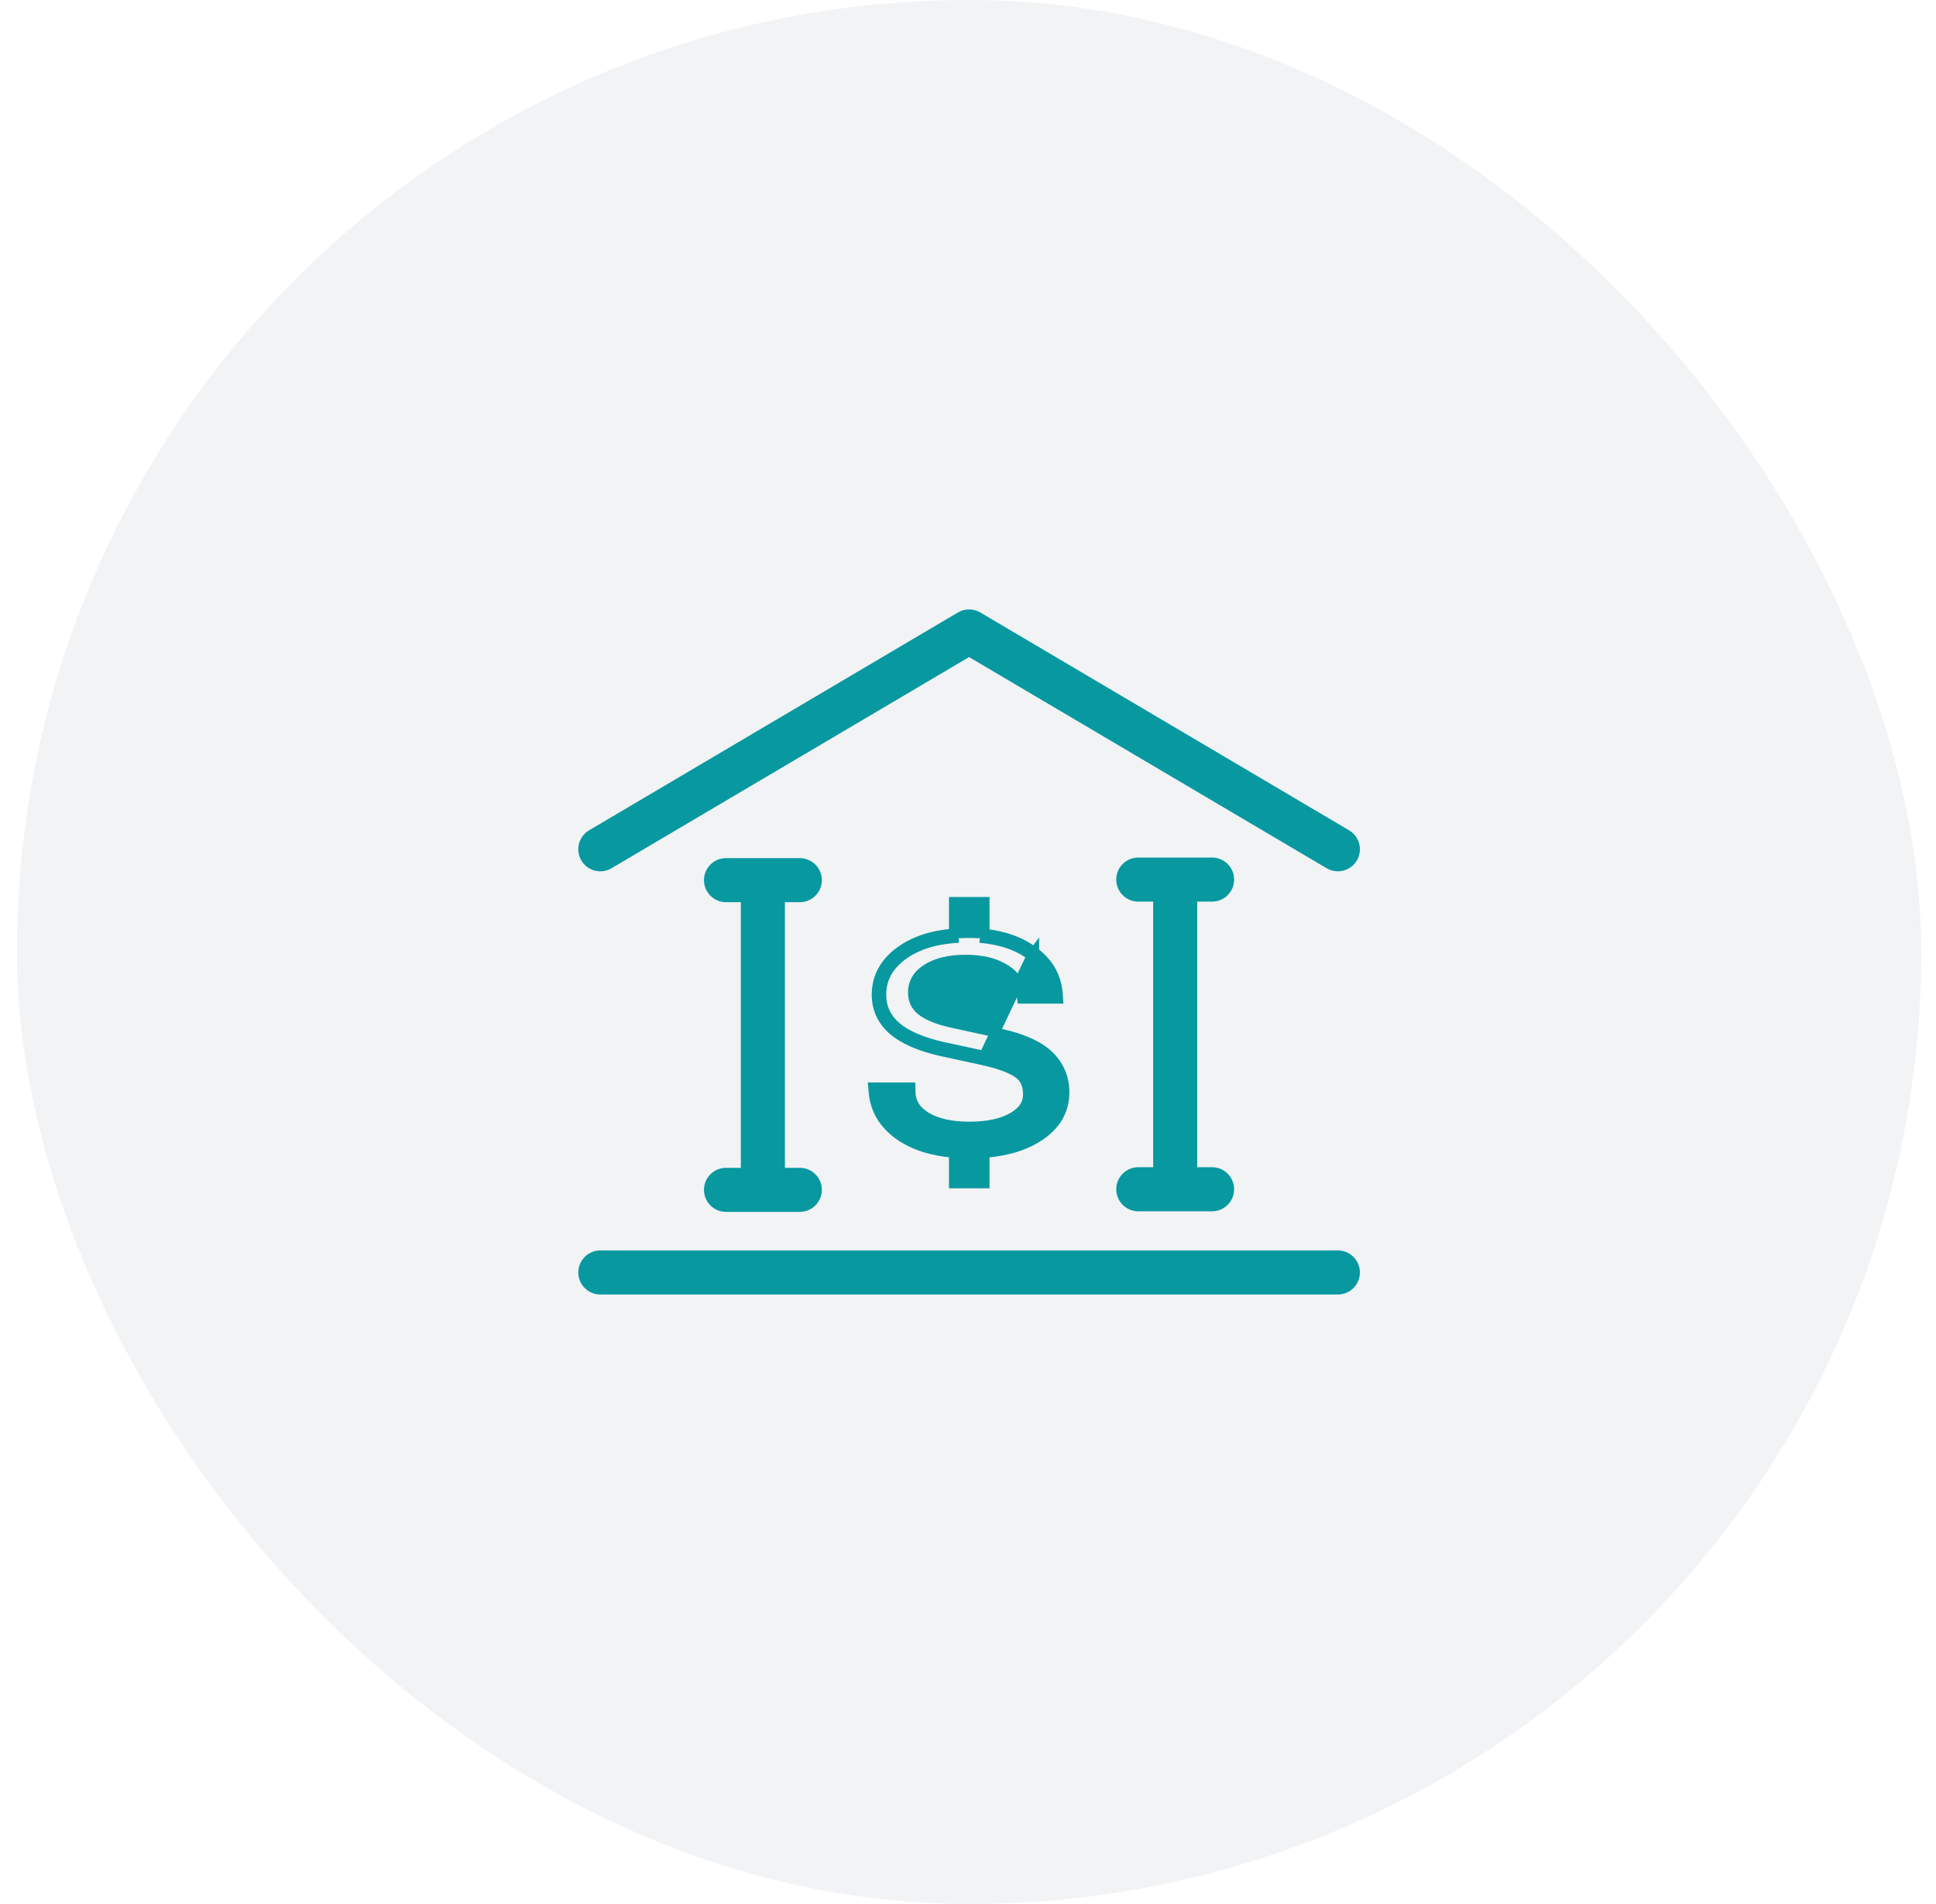 <svg width="61" height="60" viewBox="0 0 61 60" fill="none" xmlns="http://www.w3.org/2000/svg">
<rect x="0.534" width="60" height="60" rx="30" fill="#71879C" fill-opacity="0.1"/>
<path d="M19.268 27.36L30.534 20.706L41.8 27.36C41.911 27.426 42.033 27.457 42.153 27.457C42.39 27.457 42.622 27.335 42.752 27.116C42.947 26.786 42.837 26.36 42.507 26.165L30.888 19.301C30.67 19.173 30.399 19.173 30.181 19.301L18.562 26.165C18.232 26.36 18.122 26.786 18.317 27.116C18.512 27.446 18.938 27.556 19.268 27.36Z" fill="#0898A0"/>
<path d="M42.154 39.404H18.915C18.532 39.404 18.221 39.715 18.221 40.099C18.221 40.482 18.532 40.793 18.915 40.793H42.154C42.537 40.793 42.848 40.482 42.848 40.099C42.848 39.715 42.537 39.404 42.154 39.404Z" fill="#0898A0"/>
<path d="M25.201 28.43C25.584 28.43 25.895 28.12 25.895 27.736C25.895 27.353 25.584 27.042 25.201 27.042H22.875C22.492 27.042 22.181 27.353 22.181 27.736C22.181 28.12 22.492 28.43 22.875 28.43H23.343V36.801H22.875C22.492 36.801 22.181 37.112 22.181 37.495C22.181 37.879 22.492 38.189 22.875 38.189H25.201C25.584 38.189 25.895 37.879 25.895 37.495C25.895 37.112 25.584 36.801 25.201 36.801H24.732V28.43H25.201Z" fill="#0898A0"/>
<path d="M38.191 28.412C38.574 28.412 38.885 28.101 38.885 27.718C38.885 27.334 38.574 27.023 38.191 27.023H35.865C35.482 27.023 35.171 27.334 35.171 27.718C35.171 28.101 35.482 28.412 35.865 28.412H36.334V36.782H35.865C35.482 36.782 35.171 37.093 35.171 37.477C35.171 37.86 35.482 38.171 35.865 38.171H38.191C38.574 38.171 38.885 37.86 38.885 37.477C38.885 37.093 38.574 36.782 38.191 36.782H37.722V28.412H38.191Z" fill="#0898A0"/>
<path d="M28.349 29.985C27.87 30.338 27.619 30.794 27.619 31.345C27.619 31.791 27.794 32.168 28.135 32.464C28.471 32.755 28.979 32.972 29.639 33.126L29.639 33.126L29.642 33.126L30.937 33.406L30.969 33.258L29.674 32.978C29.024 32.826 28.544 32.617 28.235 32.349C27.926 32.081 27.771 31.746 27.771 31.345C27.771 30.848 27.994 30.436 28.439 30.108M28.349 29.985L28.439 30.108M28.349 29.985C28.349 29.985 28.349 29.985 28.349 29.985L28.439 30.108M28.349 29.985C28.798 29.655 29.37 29.468 30.053 29.416M28.439 30.108C28.89 29.777 29.478 29.594 30.206 29.558M30.206 29.558H30.053V29.416M30.206 29.558V28.723V28.57H30.358H30.722H30.874V28.723V29.558M30.206 29.558L30.198 29.407C30.149 29.409 30.101 29.412 30.053 29.416M30.053 29.416V28.57V28.418H30.206H30.874H31.026V28.57V29.421M31.026 29.421C30.98 29.415 30.934 29.411 30.887 29.407L30.874 29.558M31.026 29.421V29.558H30.874M31.026 29.421C31.653 29.492 32.177 29.682 32.589 29.998M30.874 29.558C31.542 29.615 32.083 29.802 32.497 30.119M32.497 30.119L32.589 29.997C32.589 29.997 32.589 29.997 32.589 29.998M32.497 30.119L32.589 29.998C32.589 29.998 32.589 29.998 32.589 29.998M32.497 30.119L30.937 33.406C31.491 33.529 31.866 33.671 32.081 33.825L32.081 33.825L32.083 33.827C32.279 33.962 32.386 34.173 32.386 34.494C32.386 34.773 32.244 35.008 31.915 35.203C31.583 35.396 31.128 35.499 30.54 35.499C29.962 35.499 29.512 35.393 29.18 35.194C28.855 34.995 28.702 34.737 28.694 34.411L28.69 34.263H28.542H27.676H27.509L27.524 34.429C27.574 34.978 27.849 35.427 28.331 35.77L28.331 35.771C28.785 36.09 29.362 36.275 30.053 36.332V37.142V37.294H30.206H30.874H31.026V37.142V36.333C31.742 36.276 32.333 36.094 32.788 35.777C33.283 35.435 33.542 34.982 33.542 34.425C33.542 33.977 33.383 33.591 33.068 33.277C32.752 32.962 32.246 32.735 31.576 32.581L31.575 32.581L29.986 32.232L29.985 32.232C29.57 32.143 29.261 32.017 29.049 31.862C28.856 31.715 28.762 31.525 28.762 31.276C28.762 30.973 28.895 30.732 29.184 30.542L29.185 30.542C29.484 30.345 29.892 30.239 30.424 30.239C30.954 30.239 31.371 30.346 31.685 30.548L31.685 30.548L31.686 30.549C31.994 30.744 32.157 31.004 32.188 31.338L32.202 31.476H32.34H33.179H33.343L33.331 31.312C33.291 30.779 33.039 30.339 32.589 29.998" fill="#0898A0" stroke="#0898A0" stroke-width="0.304"/>
</svg>
